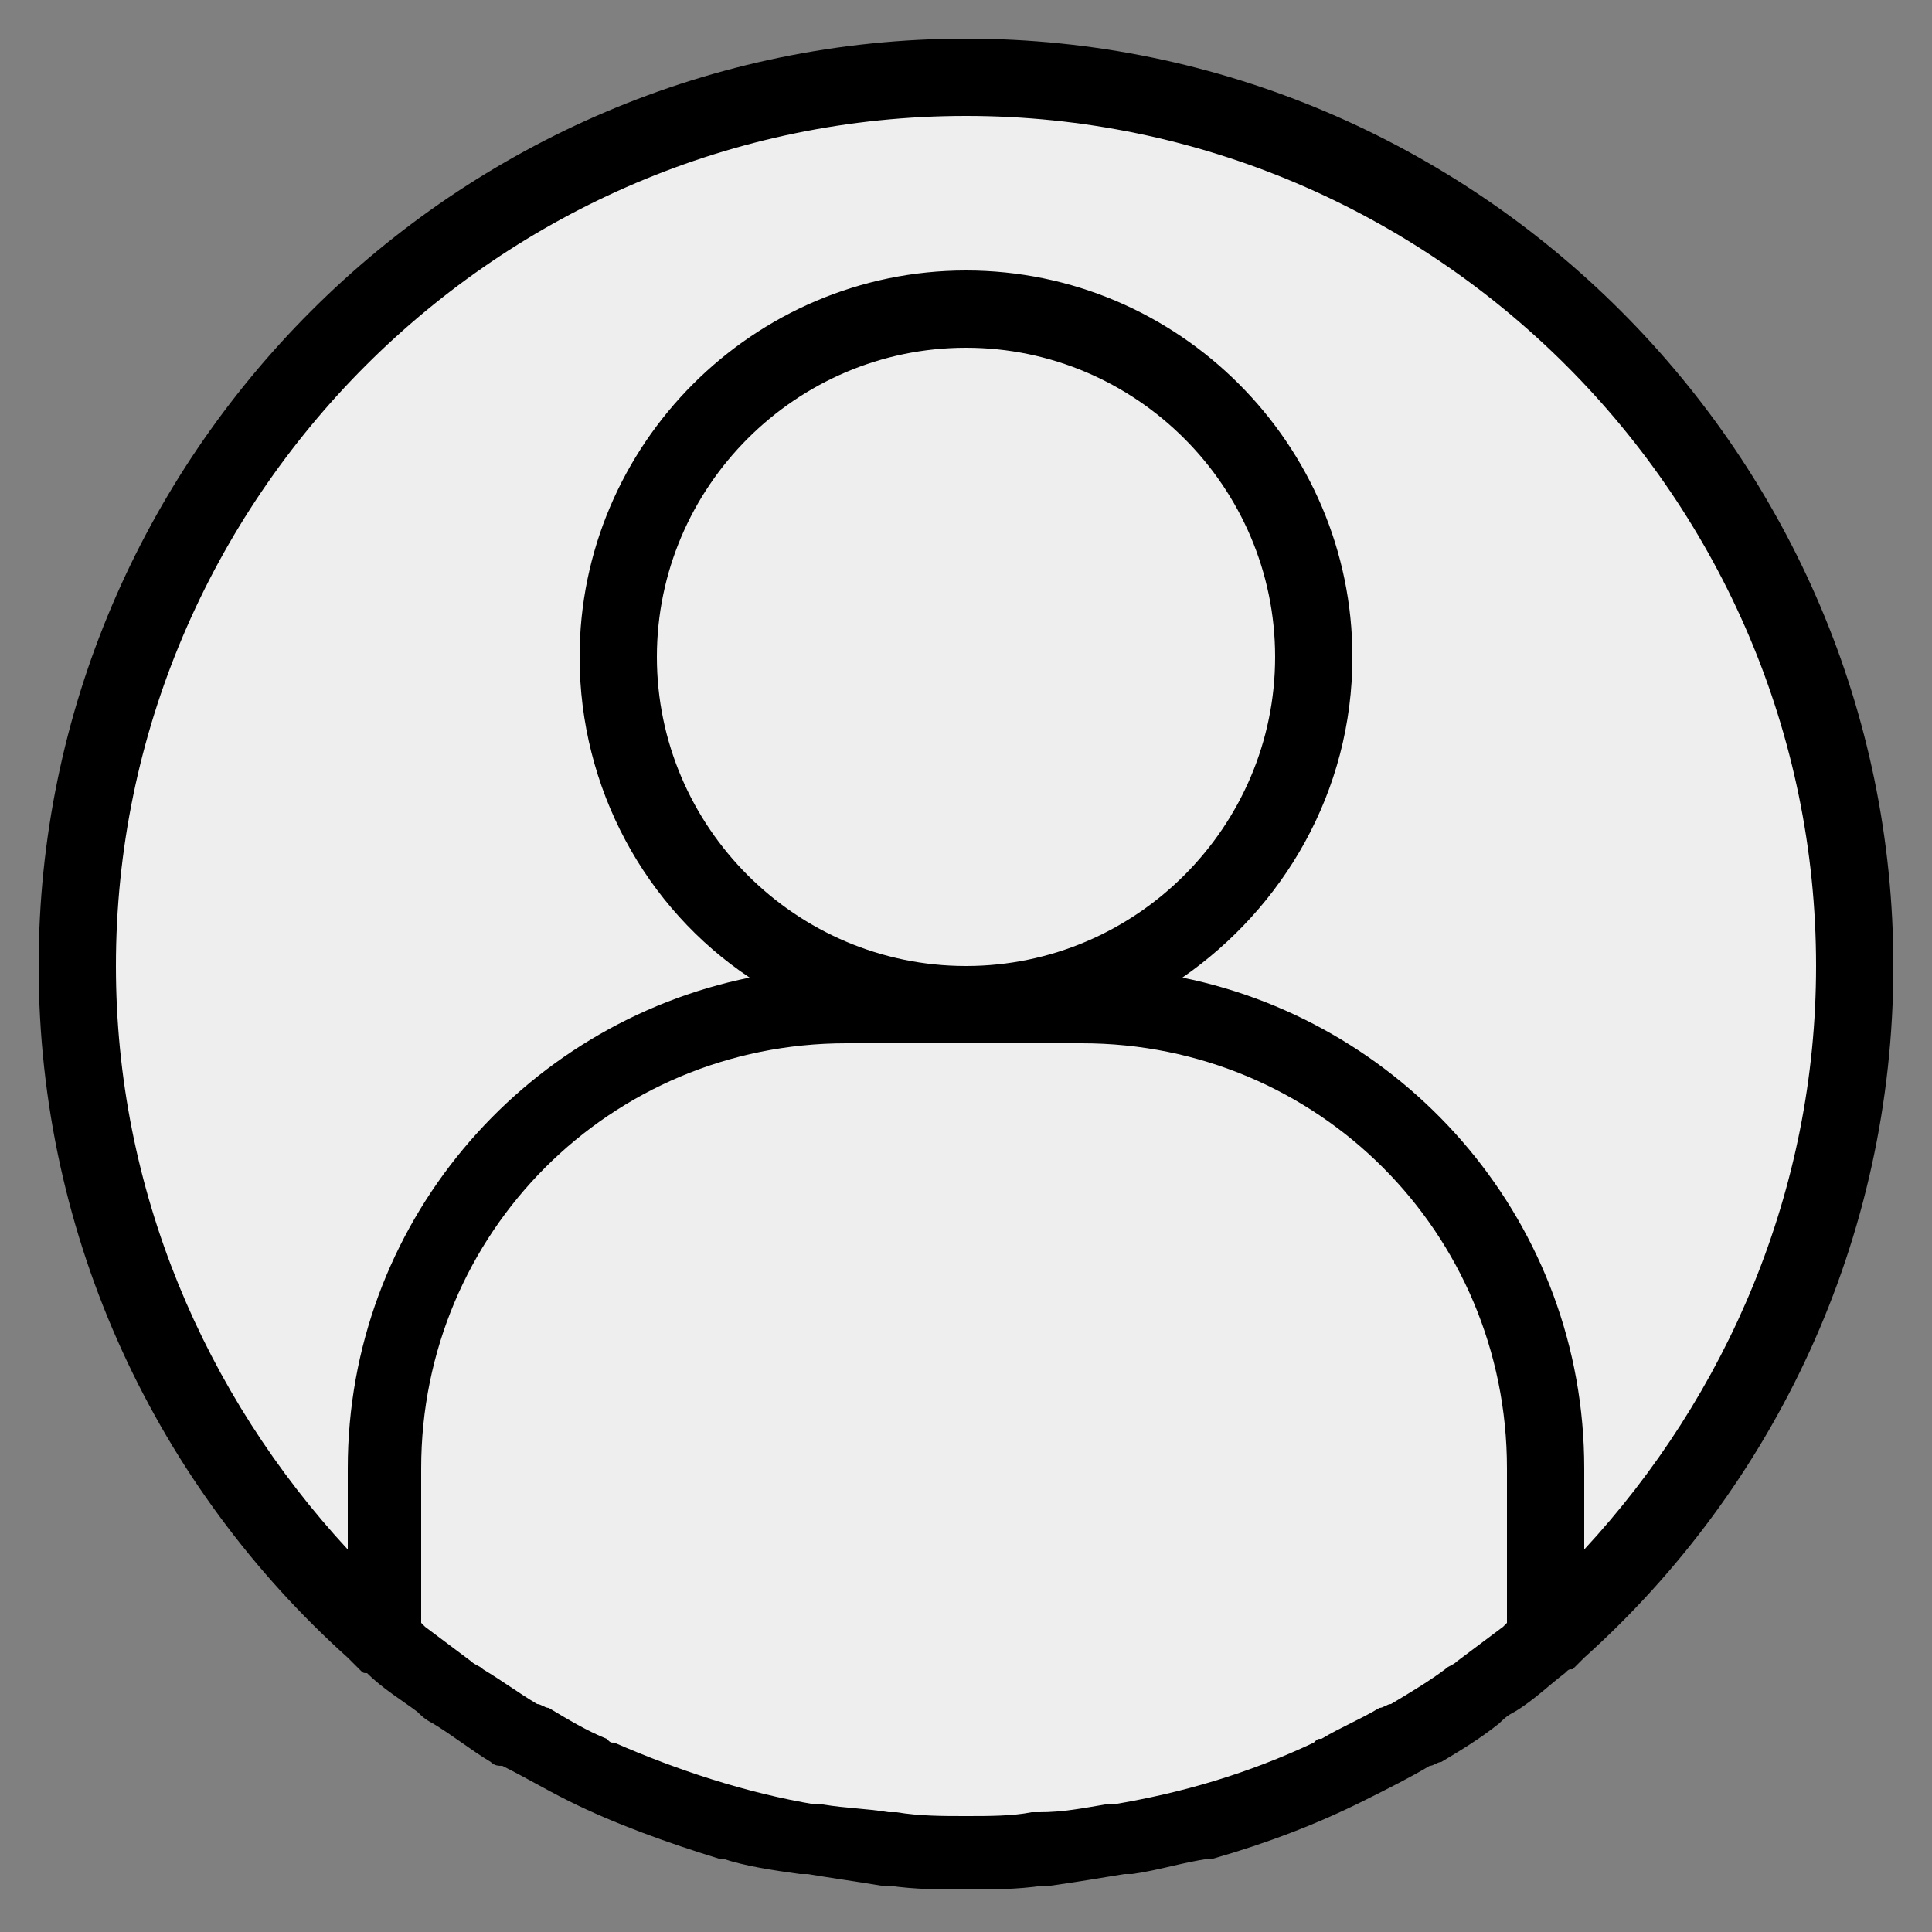 <?xml version="1.0" encoding="utf-8"?>
<!-- Generator: Adobe Illustrator 24.1.1, SVG Export Plug-In . SVG Version: 6.00 Build 0)  -->
<svg version="1.1" id="레이어_1" xmlns="http://www.w3.org/2000/svg" xmlns:xlink="http://www.w3.org/1999/xlink" x="0px"
	 y="0px" viewBox="0 0 50 50" style="enable-background:new 0 0 50 50;" xml:space="preserve">
<rect x="0" y="0" width="50" height="50" fill="#808080" stroke="none"/>
<style type="text/css">
	.st0{fill:#EEEEEE;}
</style>
<g id="Layer_1">
	<circle class="st0" cx="25" cy="25.6" r="23"/>
	<path d="M25,1C11.8,1,1,11.8,1,25c0,7.1,3.1,13.5,8,17.9v0l0.3,0.3c0.1,0.1,0.1,0.1,0.2,0.1c0.4,0.4,0.9,0.7,1.3,1
		c0.1,0.1,0.2,0.2,0.4,0.3c0.5,0.3,1,0.7,1.5,1c0.1,0.1,0.2,0.1,0.3,0.1c0.6,0.3,1.1,0.6,1.7,0.9c0,0,0,0,0,0
		c1.2,0.6,2.6,1.1,3.9,1.5c0,0,0,0,0.1,0c0.6,0.2,1.3,0.3,2,0.4c0.1,0,0.1,0,0.2,0c0.6,0.1,1.3,0.2,1.9,0.3c0.1,0,0.1,0,0.2,0
		c0.7,0.1,1.3,0.1,2,0.1s1.3,0,2-0.1c0.1,0,0.1,0,0.2,0c0.7-0.1,1.3-0.2,1.9-0.3c0.1,0,0.1,0,0.2,0c0.7-0.1,1.3-0.3,2-0.4
		c0,0,0,0,0.1,0c1.4-0.4,2.7-0.9,3.9-1.5c0,0,0,0,0,0c0.6-0.3,1.2-0.6,1.7-0.9c0.1,0,0.2-0.1,0.3-0.1c0.5-0.3,1-0.6,1.5-1
		c0.1-0.1,0.2-0.2,0.4-0.3c0.5-0.3,0.9-0.7,1.3-1c0.1-0.1,0.1-0.1,0.2-0.1l0.3-0.3v0c4.9-4.4,8-10.8,8-17.9C49,11.8,38.2,1,25,1z
		 M25,25c-4.4,0-8-3.6-8-8s3.6-8,8-8s8,3.6,8,8S29.4,25,25,25z M28,27c6.1,0,11,4.9,11,11v4c0,0-0.1,0.1-0.1,0.1
		c-0.4,0.3-0.8,0.6-1.2,0.9c-0.1,0.1-0.2,0.1-0.3,0.2c-0.4,0.3-0.9,0.6-1.4,0.9c-0.1,0-0.2,0.1-0.3,0.1c-0.5,0.3-1,0.5-1.5,0.8
		c-0.1,0-0.1,0-0.2,0.1c-1.7,0.8-3.4,1.3-5.2,1.6c-0.1,0-0.1,0-0.2,0c-0.6,0.1-1.1,0.2-1.7,0.2c-0.1,0-0.2,0-0.2,0
		C26.2,47,25.6,47,25,47s-1.2,0-1.8-0.1c-0.1,0-0.2,0-0.2,0c-0.6-0.1-1.1-0.1-1.7-0.2c-0.1,0-0.1,0-0.2,0c-1.8-0.3-3.6-0.9-5.2-1.6
		c-0.1,0-0.1,0-0.2-0.1c-0.5-0.2-1-0.5-1.5-0.8c-0.1,0-0.2-0.1-0.3-0.1c-0.5-0.3-0.9-0.6-1.4-0.9c-0.1-0.1-0.2-0.1-0.3-0.2
		c-0.4-0.3-0.8-0.6-1.2-0.9c0,0-0.1-0.1-0.1-0.1v-4c0-6.1,4.9-11,11-11H28z M41,40.1V38c0-6.3-4.5-11.5-10.4-12.7
		c2.6-1.8,4.4-4.8,4.4-8.3c0-5.5-4.5-10-10-10s-10,4.5-10,10c0,3.4,1.7,6.5,4.4,8.3C13.5,26.5,9,31.7,9,38v2.1C5.3,36.1,3,30.8,3,25
		C3,12.9,12.9,3,25,3s22,9.9,22,22C47,30.8,44.7,36.1,41,40.1z"/>
</g>
</svg>
